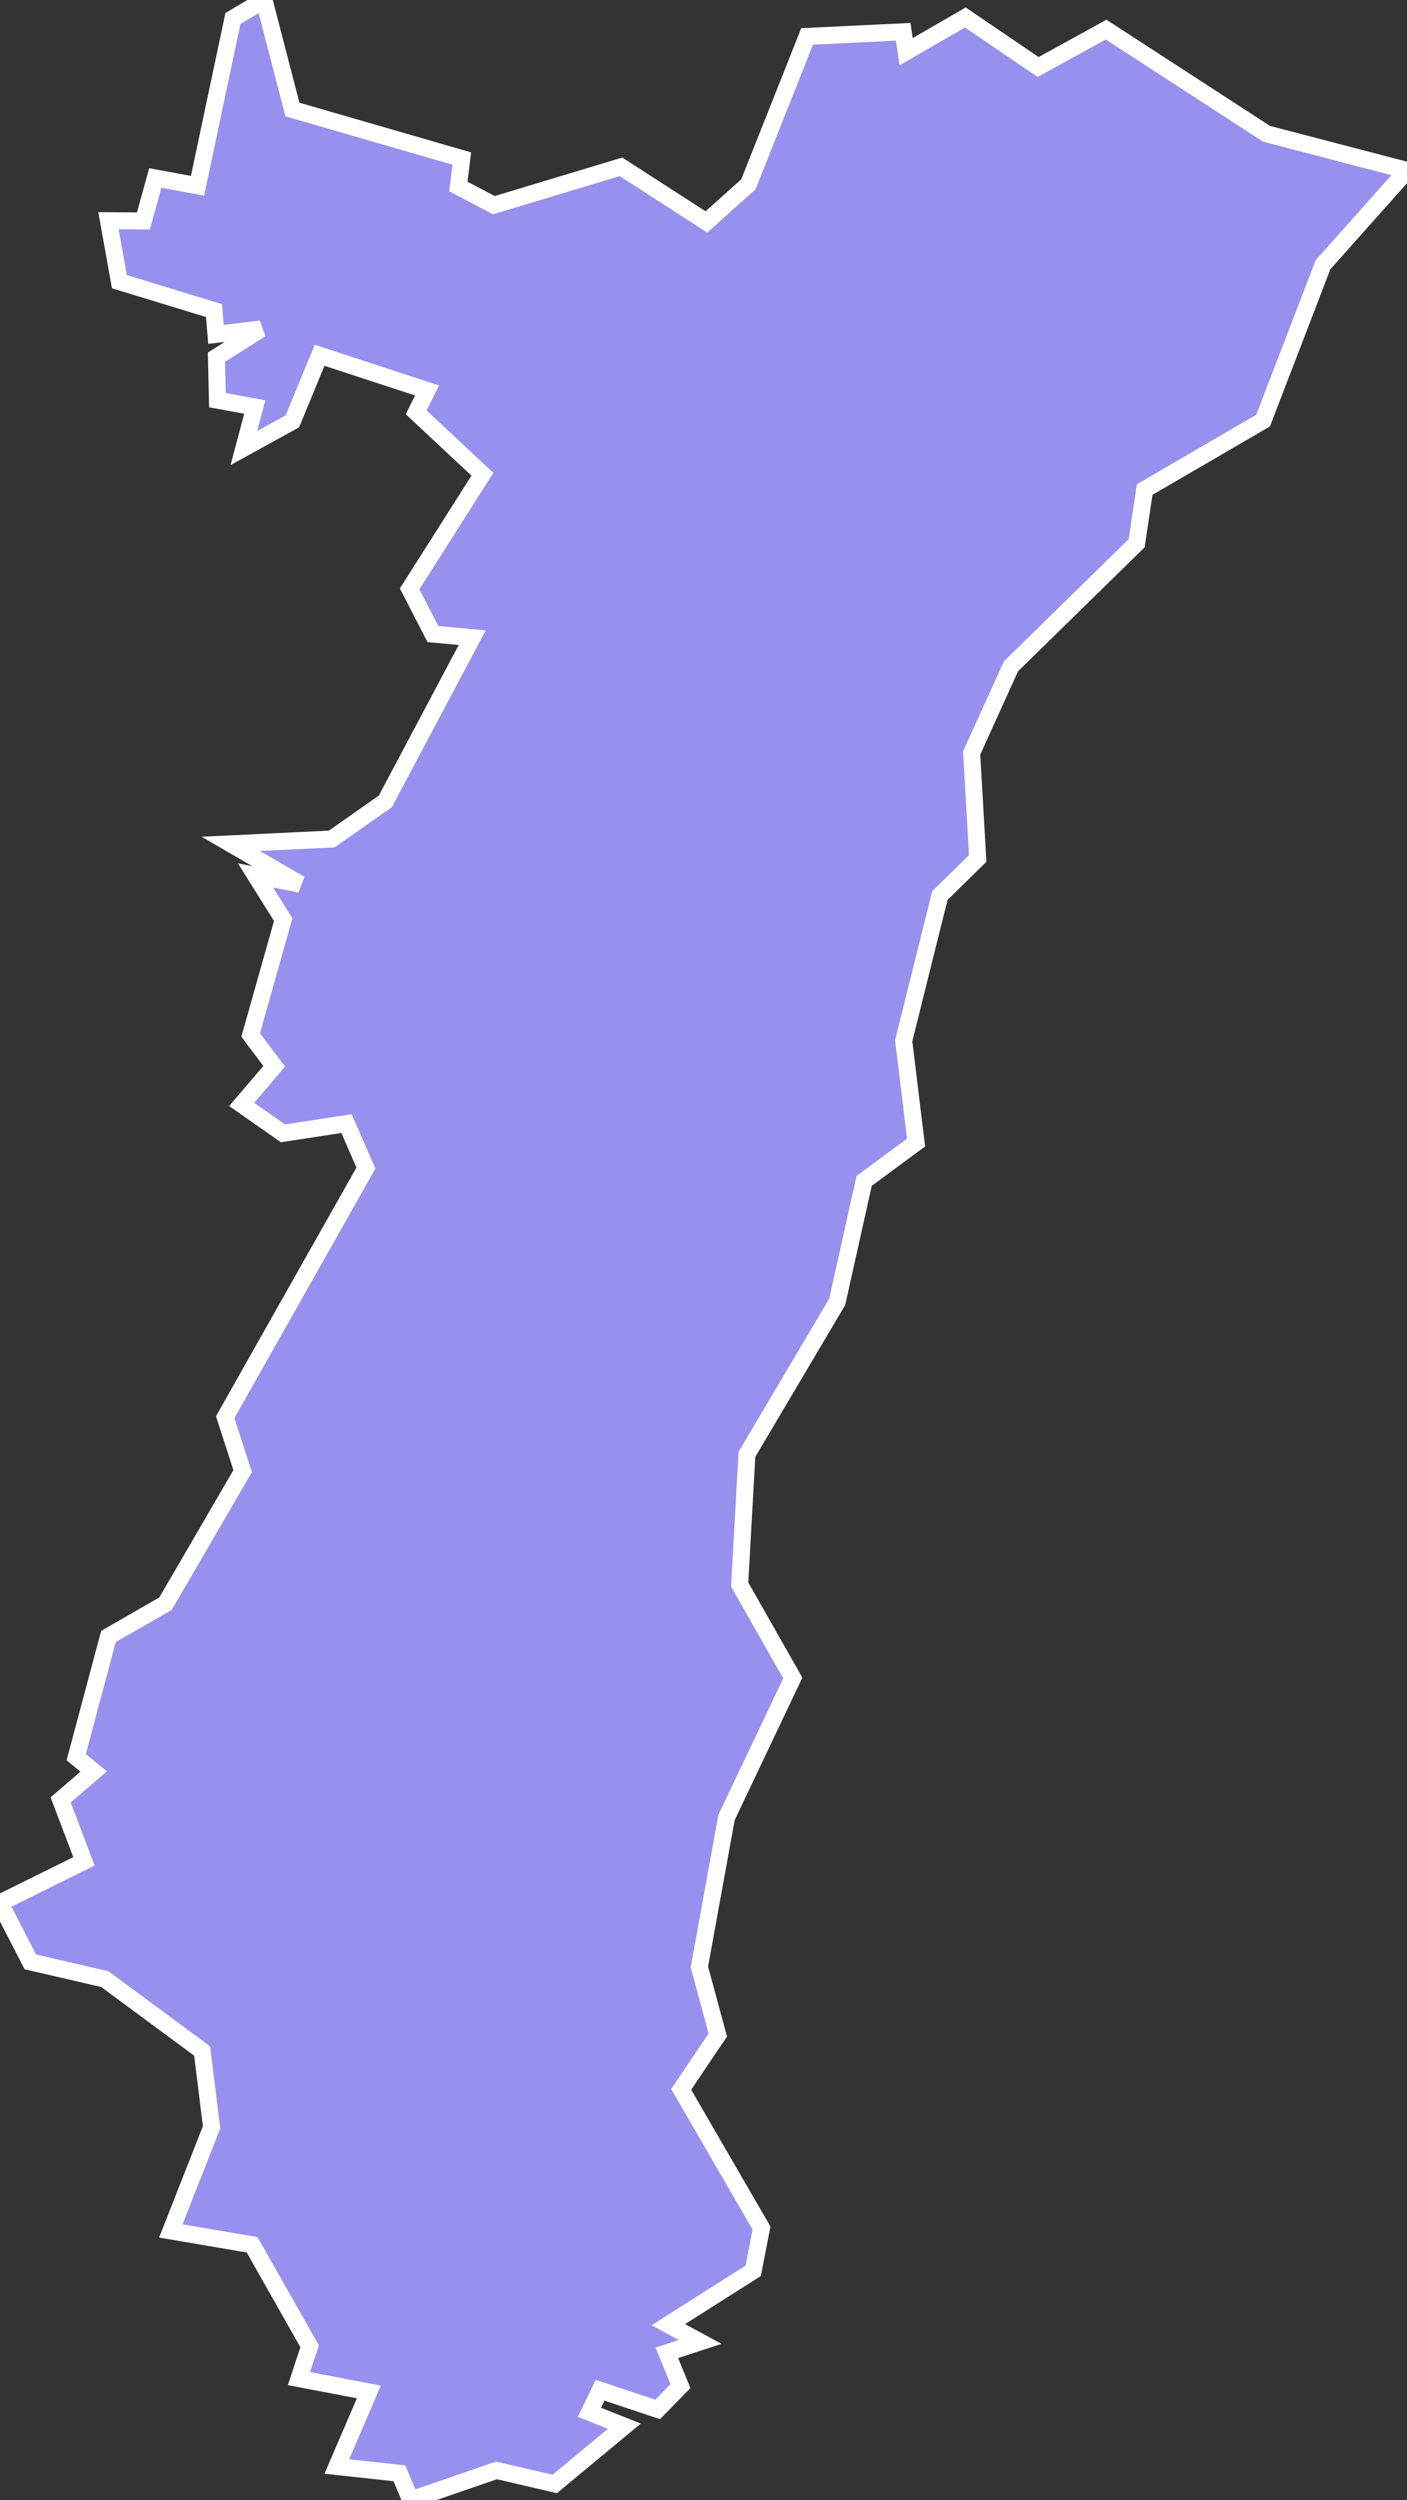 <svg xmlns="http://www.w3.org/2000/svg" viewBox="483.135 130.134 57.98 102.95" width="57.98" height="102.95">
            <rect x="483.135" y="130.134" width="57.98" height="102.95" fill="#333333" stroke="none"/>
            <path 
                d="m 483.135,208.494 3.46,-1.71 -0.96,-2.53 1.36,-1.17 -0.72,-0.59 1.33,-4.97 2.35,-1.35 3.18,-5.46 -0.72,-2.22 5.8,-10.26 -0.8,-1.83 -2.62,0.4 -1.7,-1.19 1.34,-1.57 -0.97,-1.29 1.34,-4.75 -1.14,-1.82 1.84,0.36 -2.86,-1.66 4.16,-0.2 2.21,-1.55 3.58,-6.74 -1.62,-0.15 -0.96,-1.86 3,-4.72 -2.73,-2.55 0.45,-0.9 -4.43,-1.45 -1.12,2.72 -2,1.1 0.45,-1.69 -1.54,-0.28 -0.04,-1.77 1.83,-1.16 -1.85,0.22 -0.08,-0.98 -3.9,-1.19 -0.45,-2.51 1.44,0.01 0.49,-1.77 1.74,0.32 1.46,-6.89 1.28,-0.76 1.17,4.51 6.98,2.02 -0.14,1.15 1.46,0.77 5.24,-1.58 3.52,2.27 1.73,-1.55 2.42,-6.09 0,0 3.96,-0.19 0.12,0.82 2.44,-1.41 3,2.04 2.8,-1.54 6.61,4.29 5.79,1.51 -3.46,3.88 -2.47,6.42 -4.88,2.84 -0.33,2.21 -5.18,5.07 -1.62,3.57 0.25,4.34 -1.56,1.53 -1.49,5.98 0.51,4.19 -2.14,1.58 -1.11,4.98 -3.72,6.28 -0.3,5.36 2.19,3.85 -2.73,5.74 -1.12,6.16 0.76,2.8 -1.51,2.24 3.31,5.71 -0.34,1.76 -3.5,2.22 1.31,0.71 -1.37,0.45 0.56,1.37 -0.94,0.96 -2.37,-0.79 -0.44,0.91 1.44,0.57 -2.87,2.38 -2.4,-0.56 -3.54,1.22 -0.46,-1.1 -2.58,-0.28 1.32,-3.07 -2.88,-0.55 0,0 0.44,-1.33 -2.37,-4.18 -3.35,-0.57 1.68,-4.27 -0.39,-3.14 -4.01,-2.96 -3.07,-0.71 z" 
                fill="rgb(151, 144, 238)" 
                stroke="white" 
                stroke-width=".7px"
                title="Alsace" 
                id="FR-A" 
            />
        </svg>